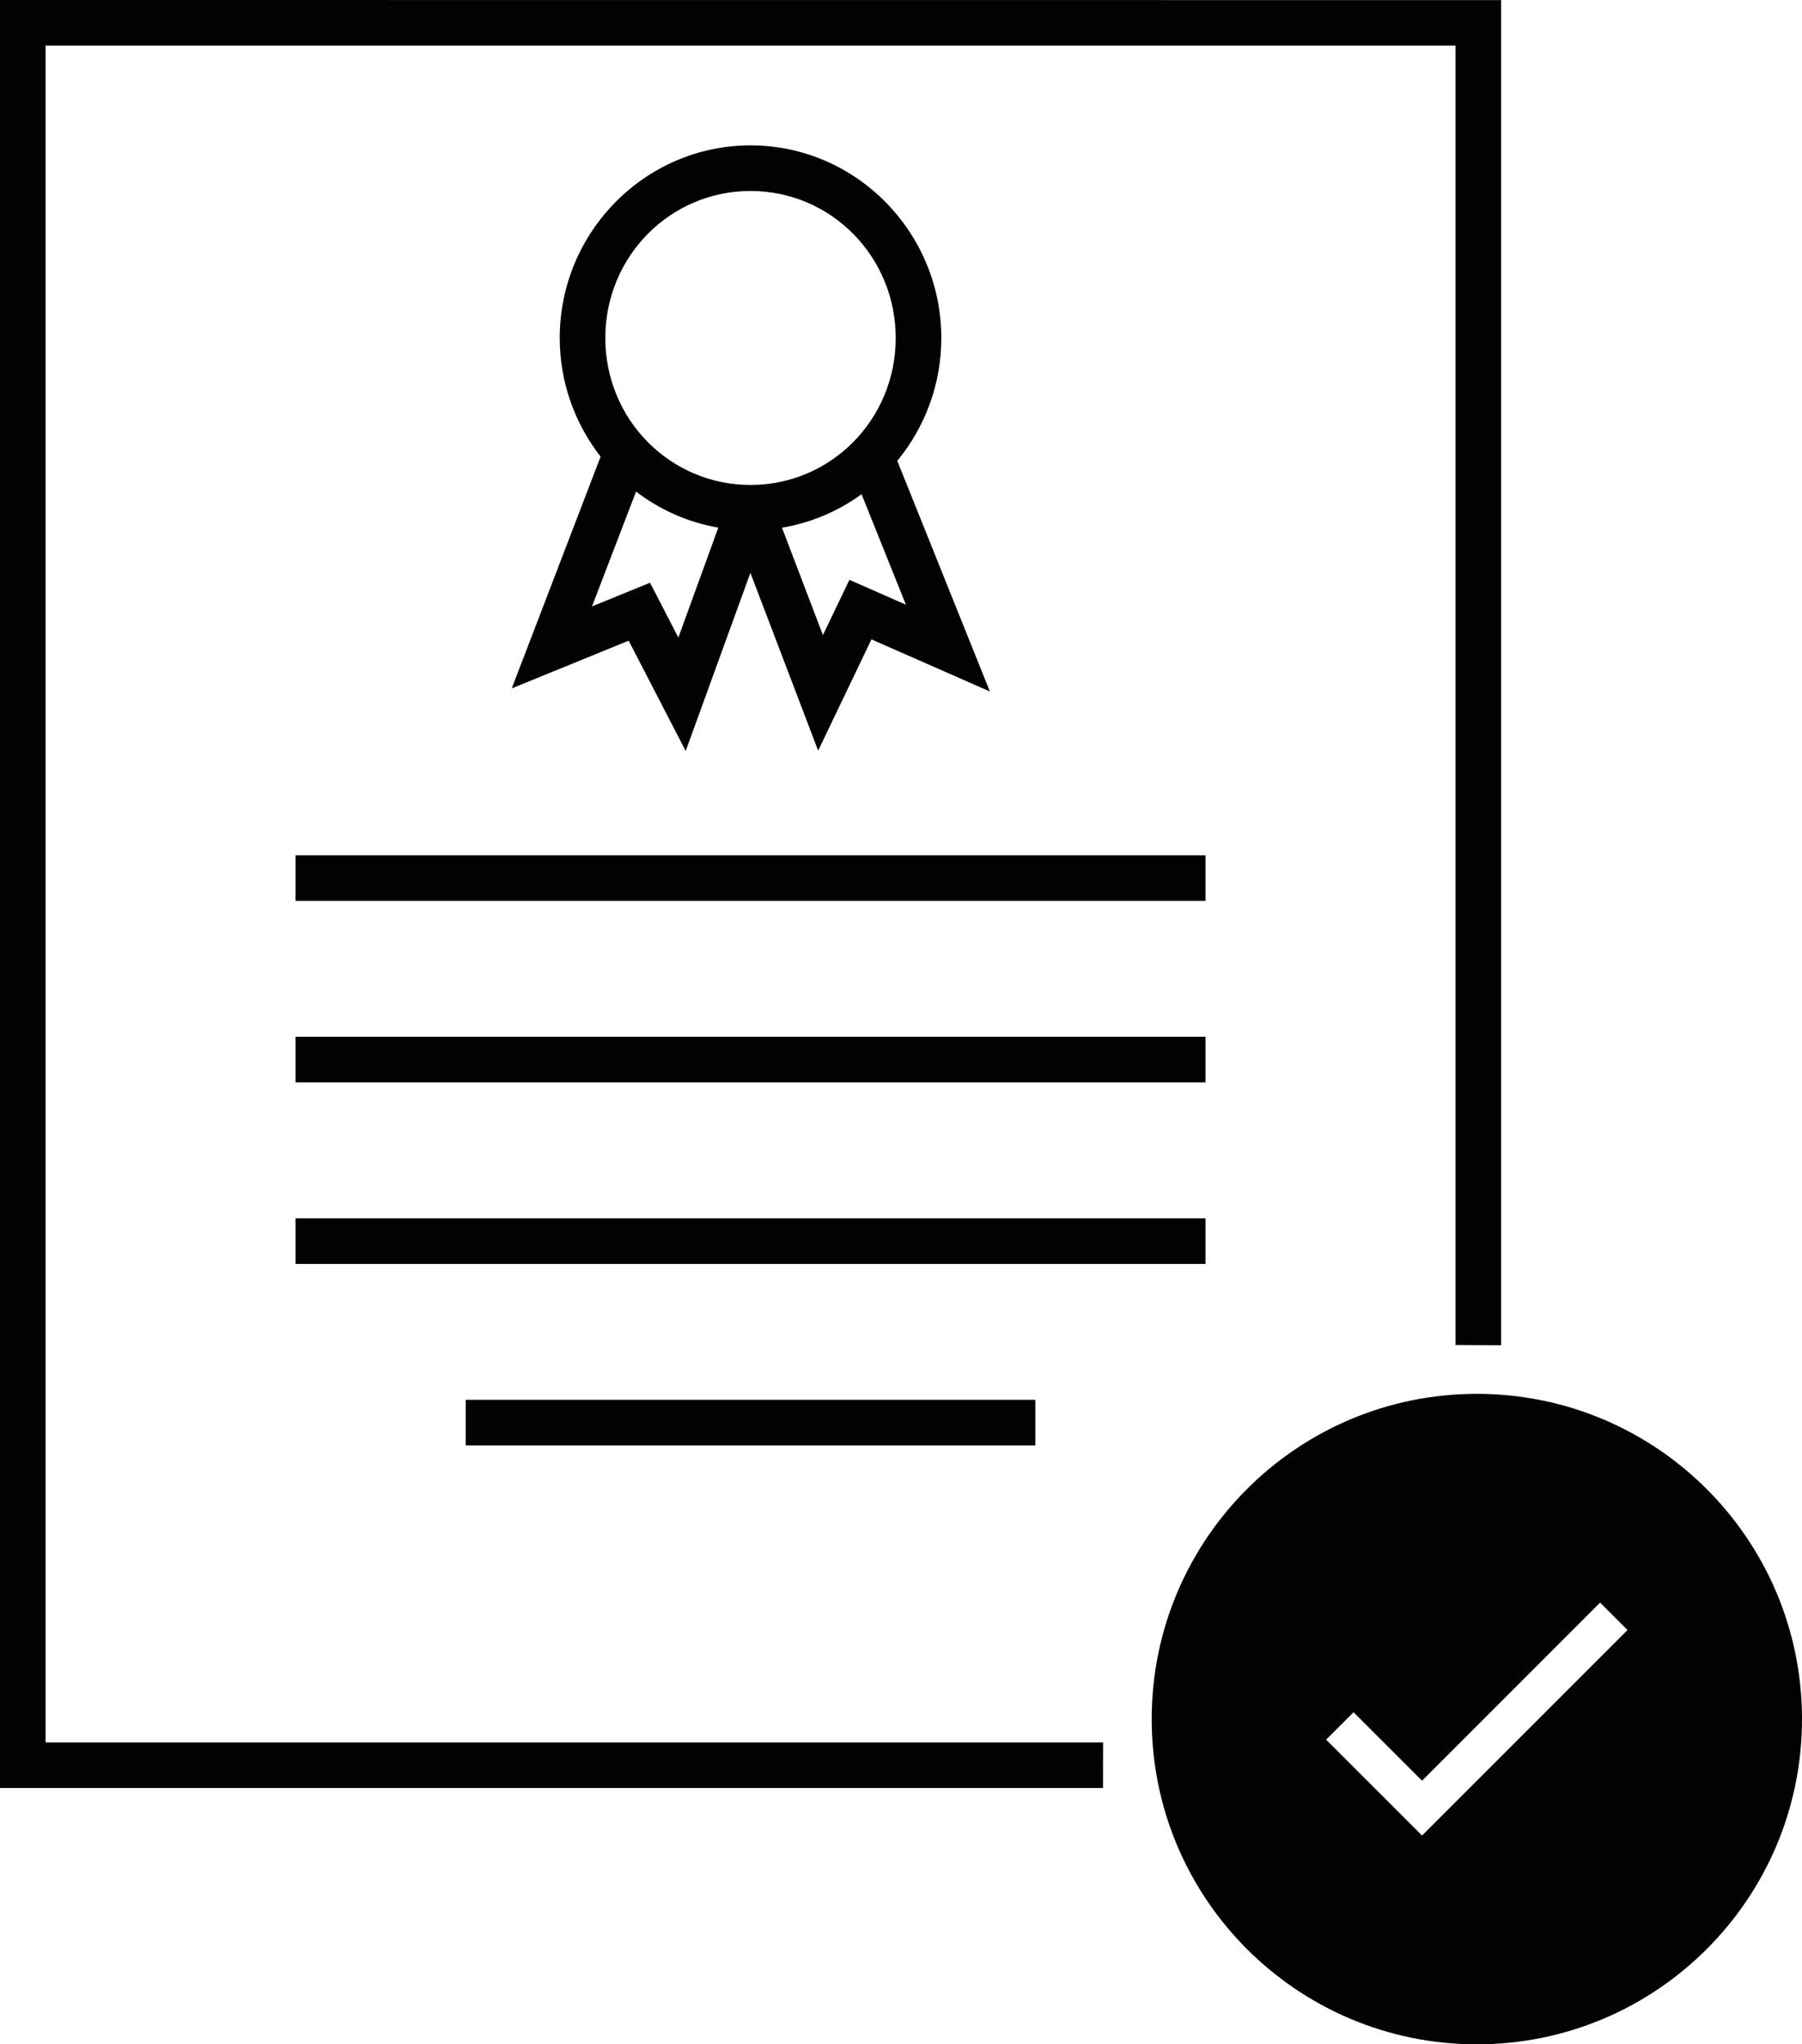 <?xml version="1.0" encoding="utf-8"?>
<!-- Generator: Adobe Illustrator 16.0.0, SVG Export Plug-In . SVG Version: 6.00 Build 0)  -->
<!DOCTYPE svg PUBLIC "-//W3C//DTD SVG 1.1//EN" "http://www.w3.org/Graphics/SVG/1.1/DTD/svg11.dtd">
<svg version="1.1" id="Calque_1" xmlns="http://www.w3.org/2000/svg" xmlns:xlink="http://www.w3.org/1999/xlink" x="0px" y="0px"
	 width="483.759px" height="548.671px" viewBox="0 0 483.759 548.671" enable-background="new 0 0 483.759 548.671"
	 xml:space="preserve">
<g transform="translate(0,-952.362)">
	<path fill="#010202" d="M396.469,1326.453c-48.21,0.002-87.291,39.082-87.289,87.29c0,0.002,0,0.003,0,0.005
		c0.001,48.205,39.081,87.283,87.289,87.285c48.208-0.002,87.288-39.08,87.29-87.285c0.004-48.208-39.075-87.291-87.286-87.295
		C396.472,1326.453,396.471,1326.453,396.469,1326.453L396.469,1326.453z M429.561,1382.486l7.354,7.354l-55.152,55.158
		l-7.354-7.352l-18.395-18.385l7.354-7.353l18.395,18.383L429.561,1382.486L429.561,1382.486z"/>
	<path fill="#010202" d="M0,952.362c0,159.96,0,319.921,0,479.882h296.115l0.024-12.24H12.24V964.601h378.508v348.744l12.239,0.062
		v-361.02L0,952.362z"/>
	<path fill="#010202" d="M79.345,1181.916v12.24H323.63v-12.24H79.345z"/>
	<path fill="#010202" d="M125.03,1328.056v12.239h152.916v-12.239H125.03z"/>
	<path fill="#010202" d="M79.345,1230.625v12.24H323.63v-12.24H79.345z"/>
	<path fill="#010202" d="M79.345,1279.347v12.239H323.63v-12.239H79.345z"/>
	<path fill="#010202" d="M201.482,991.377c-28.25,0-51.219,23.256-51.219,51.697c0,12,4.123,23.049,10.973,31.843l-23.858,62.205
		l31.389-12.813l15.312,29.608l17.368-47.812l18.193,47.717l14.308-29.859l31.795,13.986l-24.862-61.905
		c7.379-8.963,11.821-20.46,11.821-32.967C252.701,1014.634,229.732,991.378,201.482,991.377L201.482,991.377z M201.482,1003.617
		c21.566,0,38.979,17.563,38.979,39.457c0,21.893-17.412,39.445-38.979,39.445c-21.567,0-38.979-17.552-38.979-39.445
		C162.502,1021.18,179.915,1003.617,201.482,1003.617z M170.75,1084.301c6.379,4.858,13.884,8.252,22.078,9.669l-10.722,29.501
		l-7.603-14.714l-15.575,6.359L170.75,1084.301z M231.293,1085.005l11.905,29.656l-15.168-6.682l-7.112,14.834l-10.985-28.819
		C217.809,1092.664,225.063,1089.533,231.293,1085.005L231.293,1085.005z"/>
</g>
</svg>
